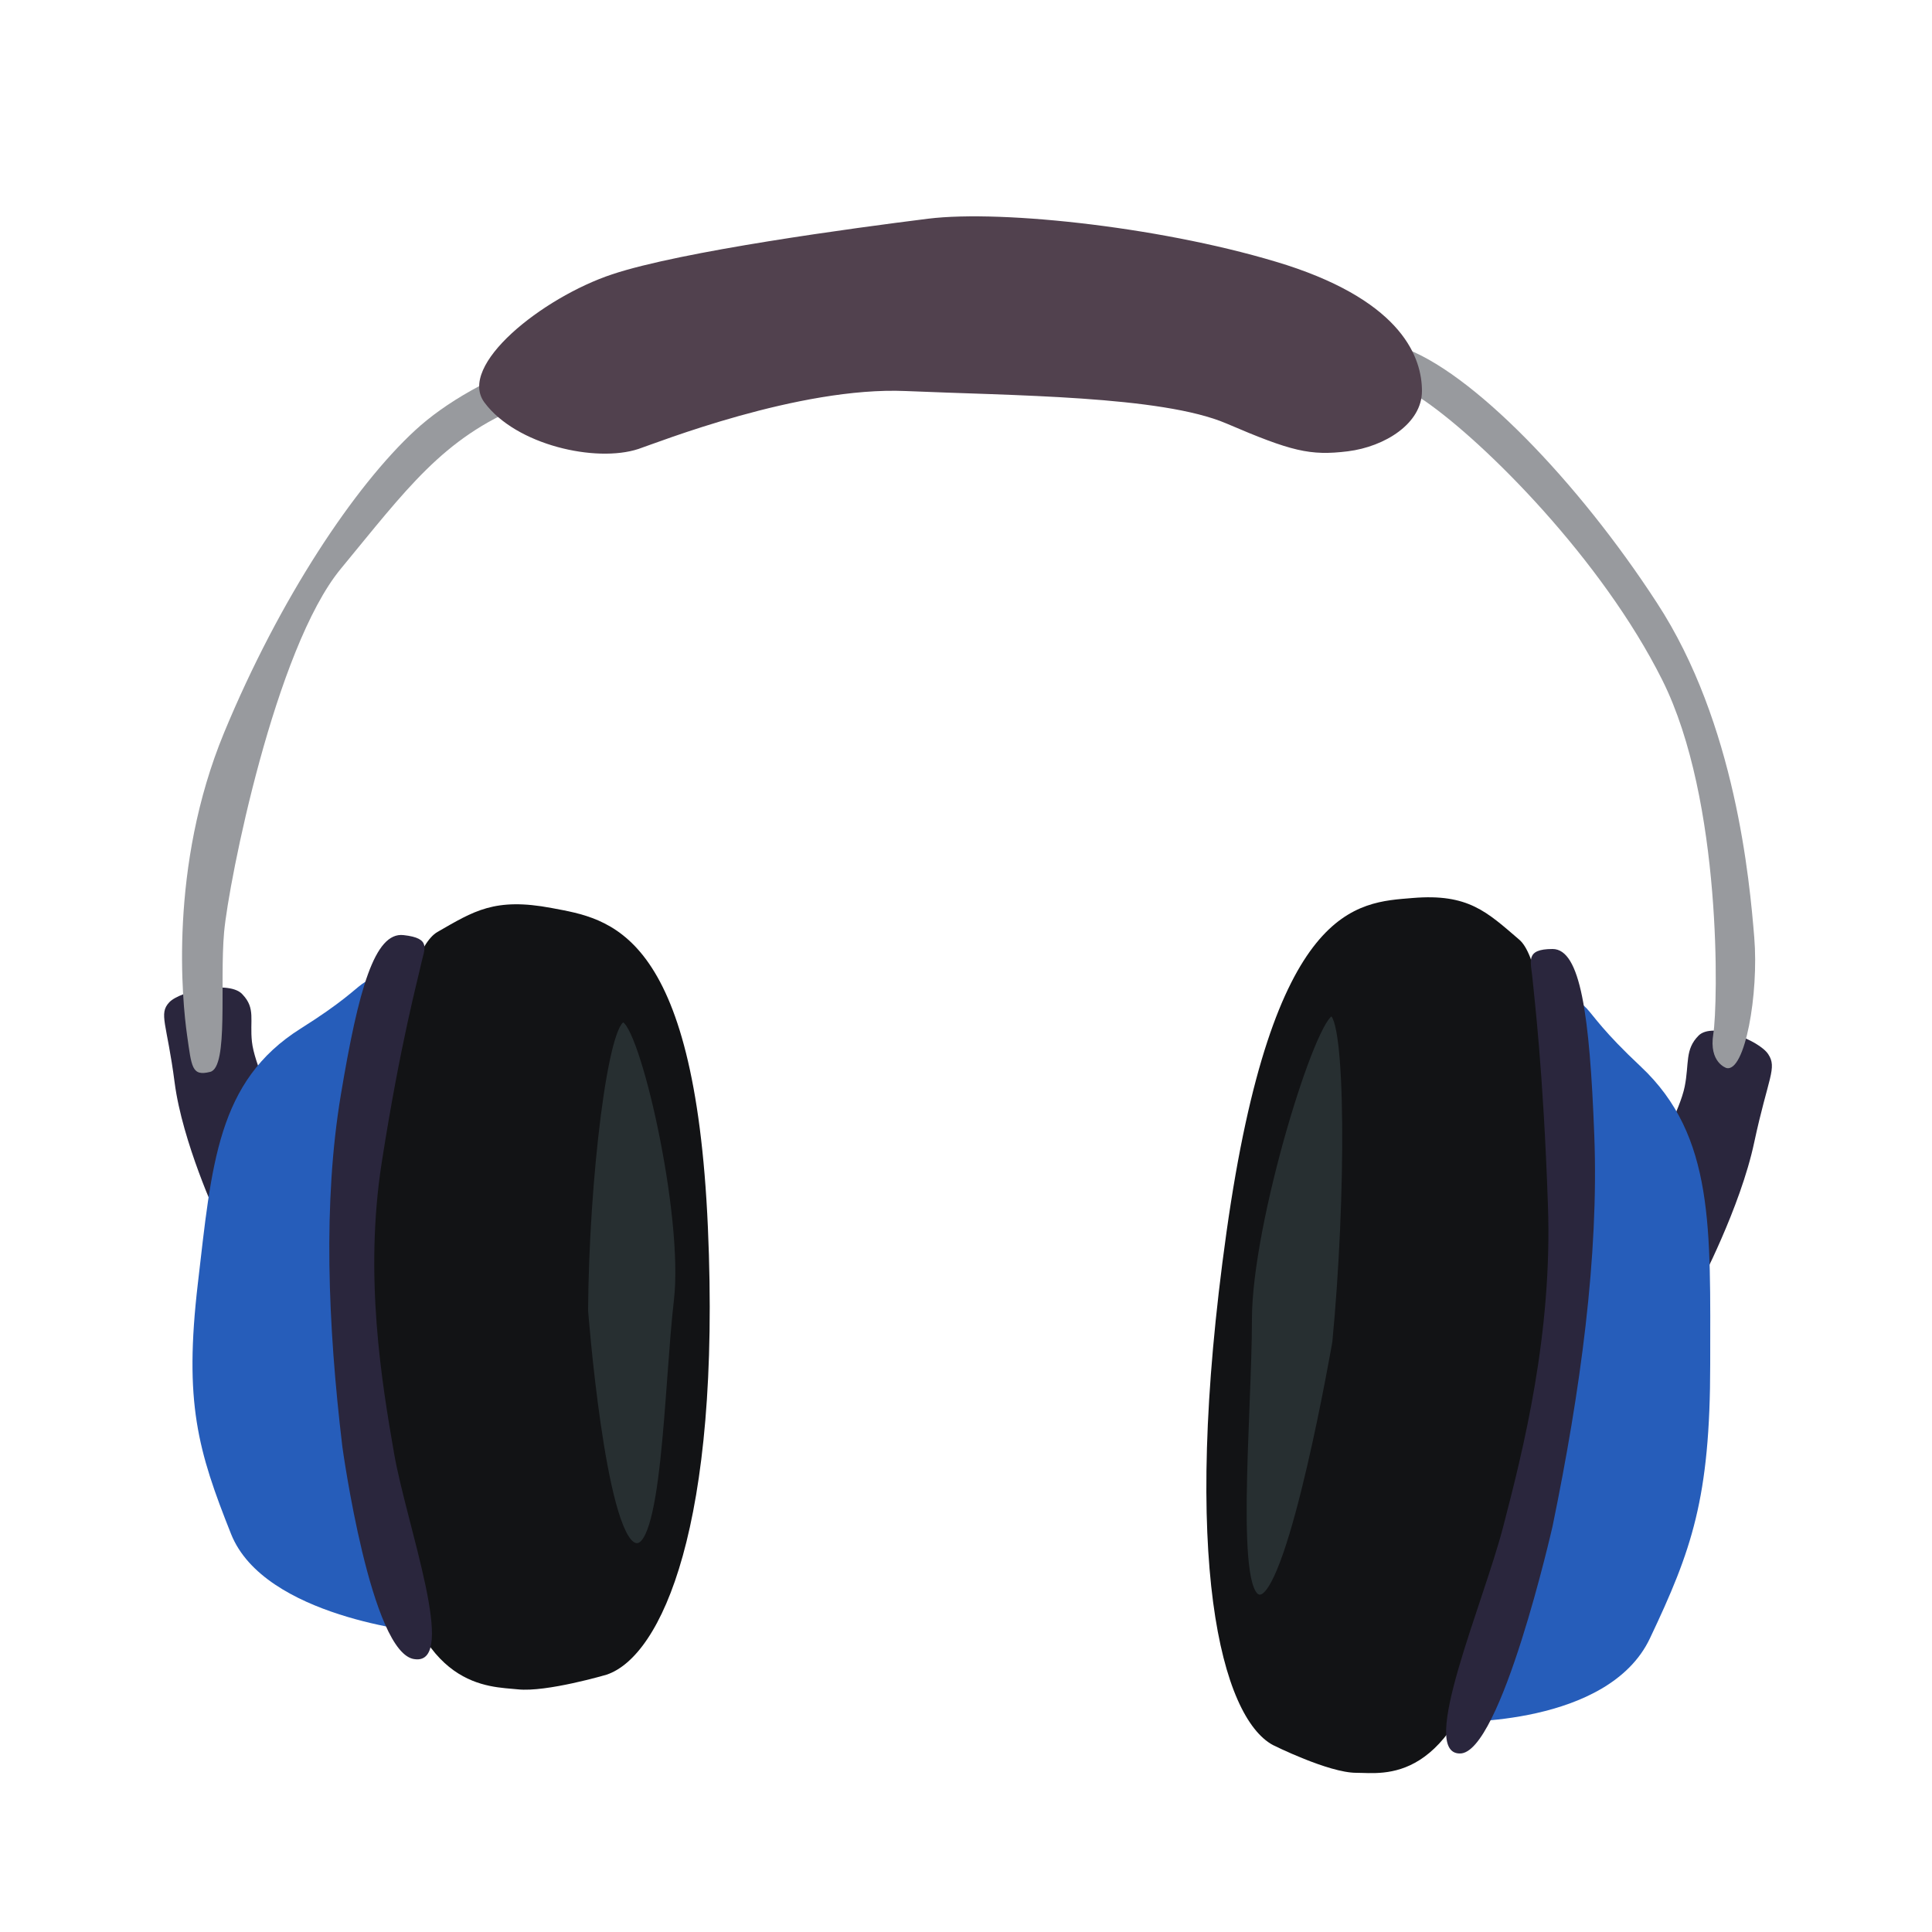 <?xml version="1.0" encoding="utf-8"?>
<!-- Generator: Adobe Illustrator 21.1.0, SVG Export Plug-In . SVG Version: 6.00 Build 0)  -->
<svg version="1.1" id="Layer_1" xmlns="http://www.w3.org/2000/svg" xmlns:xlink="http://www.w3.org/1999/xlink" x="0px" y="0px"
	 viewBox="0 0 250 250" style="enable-background:new 0 0 250 250;" xml:space="preserve">
<style type="text/css">
	.st0{fill:#2A263D;}
	.st1{fill:#265DBA;}
	.st2{fill:none;}
	.st3{fill:#121315;}
	.st4{fill:#272F31;stroke:#121315;stroke-miterlimit:10;}
	.st5{fill:#989A9E;}
	.st6{fill:#51414E;}
</style>
<path class="st0" d="M219.8,166.5c0,0,5.4-10.2,7.2-18.7c1.8-8.4,3-9.6,1.8-11.4c-1.2-1.8-7.2-4.2-9-2.4s-1.2,3.6-1.8,6.6
	c-0.6,3-3.6,8.4-3.6,8.4L219.8,166.5z"/>
<path class="st1" d="M188.2,222.8c0,0,19.9,0.6,25.3-10.8s7.8-18.1,7.8-35.5s0.6-29.5-9-38.5c-9.6-9-4.8-7.8-12.6-9.6
	S188.2,222.8,188.2,222.8z"/>
<path class="st2" d="M201.5,162c-0.1,0.6-0.6,9-3,25.9c-2.5,17.2-9.6,33.7-10.2,37.3c-0.6,3.6-0.6,4.2,1.8,4.8s13.2-34.3,15.7-45.8
	s1.2-32.5,0.6-43.3c-0.6-10.8-1.2-16.9-4.8-18.1s-4.2,0.6-3.6,1.8S203.9,142.7,201.5,162z"/>
<path class="st3" d="M164.7,225.8c0,0,7.2,3.6,10.8,3.6s12.4,1.8,17.7-18.7c5.2-20.5,7-30.1,7.6-45.2c0.6-15.1,0-40.3-4.2-43.9
	c-4.2-3.6-6.6-6-13.8-5.4c-7.2,0.6-18.1,0.6-24.1,43.3S158.1,222.2,164.7,225.8z"/>
<path class="st4" d="M172.9,173.7c1.8-18.7,1.8-42.7-0.6-42.7c-2.4,0-10.8,27.1-10.8,39.7c0,12.6-2.4,37.3,1.8,36.1
	C167.4,205.6,172.9,173.7,172.9,173.7z"/>
<path class="st0" d="M200.9,197.5c3.6-17.5,6-34.9,5.4-50.6c-0.6-15.7-1.8-24.1-5.4-24.1s-2.8,1.6-2.6,3.8s1.4,11.8,2,29.3
	c0.6,16.7-3.2,31.7-5.8,41.7c-2.6,10-11,29.3-5.6,29.3C194.2,227,200.9,197.5,200.9,197.5z"/>
<path class="st0" d="M28.1,157.5c0,0-4.5-9.7-5.5-17.4c-1-7.7-2.1-8.9-0.7-10.4c1.4-1.5,7.9-2.9,9.5-1c1.7,1.8,0.9,3.3,1.2,6.1
	s2.8,7.9,2.8,7.9L28.1,157.5z"/>
<path class="st1" d="M54.7,211.2c0,0-20.5-1.9-24.8-12.7s-6.1-17-4.3-32.4s2.5-26.2,13.3-33c10.8-6.8,5.8-6.3,14-7
	S54.7,211.2,54.7,211.2z"/>
<path class="st3" d="M78.5,216.7c0,0-7.8,2.3-11.5,1.9c-3.7-0.4-13,0.1-16.2-18.7c-3.2-18.8-4-27.5-3.1-40.9
	c1-13.4,4.2-35.7,8.9-38.4c4.7-2.7,7.4-4.5,14.8-3.1s18.5,2.7,20.2,41.3C93.3,197.4,85.6,214.3,78.5,216.7z"/>
<path class="st4" d="M75.6,169.6c0.1-16.8,2.6-38.1,5.1-37.8s8.3,25.3,7,36.5c-1.3,11.2-1.5,33.4-5.7,31.8
	C77.8,198.5,75.6,169.6,75.6,169.6z"/>
<path class="st0" d="M44.3,187.2c-1.9-15.9-2.5-31.7-0.2-45.5s4.4-21.1,8.1-20.7c3.7,0.4,2.7,1.8,2.3,3.7
	c-0.4,1.9-2.7,10.3-5.1,25.7c-2.3,14.7,0,28.5,1.6,37.7c1.6,9.2,8.3,27.3,2.7,26.6C48,214.2,44.3,187.2,44.3,187.2z"/>
<path class="st5" d="M223.4,138.2c2.4,0.6,4.2-9.6,3.6-16.9s-2.4-27.7-12.6-43.3c-10.2-15.7-24.1-30.1-33.1-33.1
	c-9-3-51.8-10.8-78.3-6.6S61.5,48.5,53.7,55.7S36.2,77.4,29,94.8s-5.4,34.9-4.8,39.1s0.6,5.4,3,4.8s1.2-11.4,1.8-18.1
	c0.6-6.6,6.6-36.7,15.1-47s13.2-16.9,23.5-21.1s47.6-10.2,63.2-10.2s45.8,4.2,53.6,9.6s22.9,20.5,30.7,36.1s7.2,42.1,6.6,45.8
	S223.4,138.2,223.4,138.2z"/>
<path class="st6" d="M62.7,52.1c4.1,5.5,14.4,7.8,19.9,6c2.4-0.8,20.8-8.1,34.6-7.5c13.8,0.6,33.1,0.6,41.5,4.2
	c8.4,3.6,10.8,4.2,15.7,3.6c4.8-0.6,9.6-3.6,9.6-7.8s-2.4-11.4-17.5-16.3c-15.1-4.8-36.7-7.2-46.4-6c-9.6,1.2-31.9,4.2-40.9,7.2
	S59.1,47.3,62.7,52.1z"/>
</svg>
